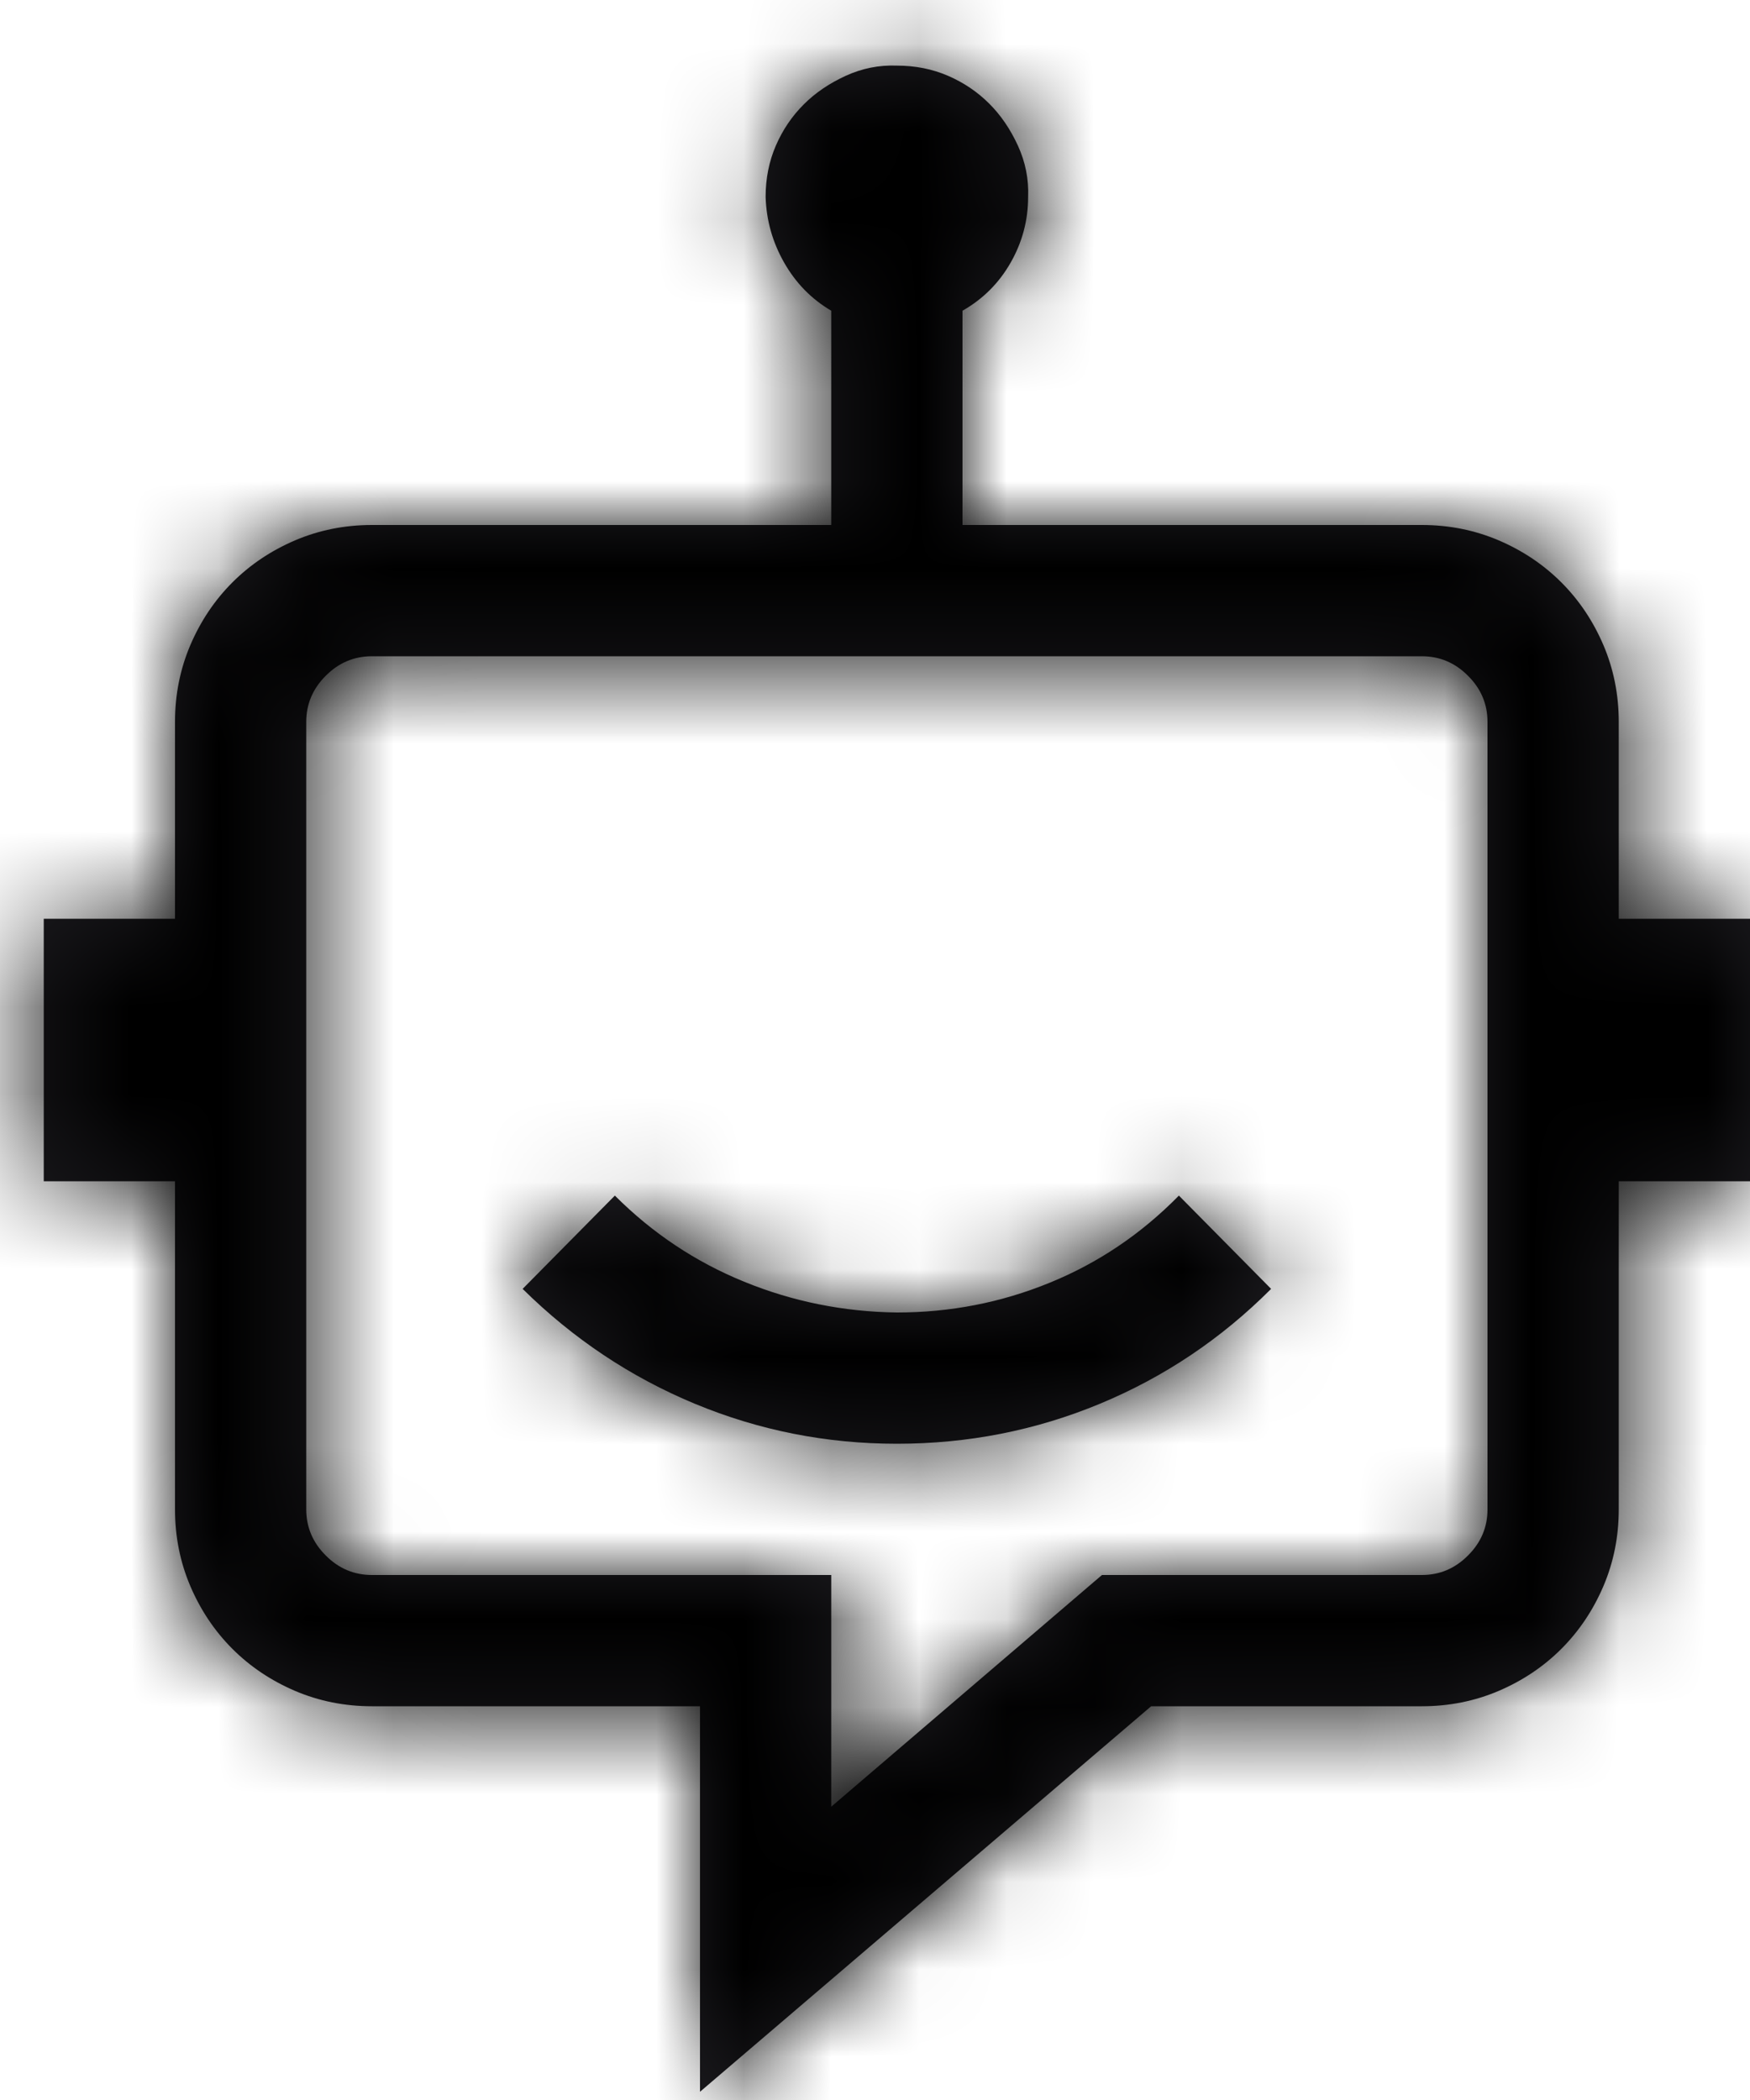 <svg width="20" height="24" viewBox="0 0 20 24" fill="none" xmlns="http://www.w3.org/2000/svg">
<mask id="path-1-inside-1_53223_494" fill="white">
<path d="M20 10.5V13.5H18.5V17.25C18.5 17.562 18.441 17.855 18.324 18.129C18.207 18.402 18.047 18.641 17.844 18.844C17.641 19.047 17.402 19.207 17.129 19.324C16.855 19.441 16.562 19.5 16.25 19.5H13.156L8 23.906V19.5H4.25C3.938 19.5 3.645 19.441 3.371 19.324C3.098 19.207 2.859 19.047 2.656 18.844C2.453 18.641 2.293 18.402 2.176 18.129C2.059 17.855 2 17.562 2 17.25V13.5H0.5V10.5H2V8.25C2 7.938 2.059 7.645 2.176 7.371C2.293 7.098 2.453 6.859 2.656 6.656C2.859 6.453 3.098 6.293 3.371 6.176C3.645 6.059 3.938 6 4.25 6H9.5V3.551C9.273 3.418 9.094 3.234 8.961 3C8.828 2.766 8.758 2.516 8.75 2.25C8.75 2.039 8.789 1.844 8.867 1.664C8.945 1.484 9.051 1.328 9.184 1.195C9.316 1.062 9.477 0.953 9.664 0.867C9.852 0.781 10.047 0.742 10.25 0.75C10.461 0.75 10.656 0.789 10.836 0.867C11.016 0.945 11.172 1.051 11.305 1.184C11.438 1.316 11.547 1.477 11.633 1.664C11.719 1.852 11.758 2.047 11.75 2.25C11.75 2.516 11.684 2.766 11.551 3C11.418 3.234 11.234 3.418 11 3.551V6H16.25C16.562 6 16.855 6.059 17.129 6.176C17.402 6.293 17.641 6.453 17.844 6.656C18.047 6.859 18.207 7.098 18.324 7.371C18.441 7.645 18.5 7.938 18.5 8.25V10.5H20ZM17 8.25C17 8.047 16.926 7.871 16.777 7.723C16.629 7.574 16.453 7.5 16.25 7.5H4.25C4.047 7.5 3.871 7.574 3.723 7.723C3.574 7.871 3.5 8.047 3.5 8.25V17.25C3.5 17.453 3.574 17.629 3.723 17.777C3.871 17.926 4.047 18 4.25 18H9.5V20.648L12.594 18H16.25C16.453 18 16.629 17.926 16.777 17.777C16.926 17.629 17 17.453 17 17.25V8.25ZM7.027 13.664C7.457 14.094 7.949 14.422 8.504 14.648C9.059 14.875 9.641 14.992 10.25 15C10.859 15 11.441 14.887 11.996 14.66C12.551 14.434 13.043 14.102 13.473 13.664L14.527 14.73C13.957 15.301 13.305 15.738 12.57 16.043C11.836 16.348 11.062 16.5 10.25 16.5C9.445 16.5 8.676 16.348 7.941 16.043C7.207 15.738 6.551 15.301 5.973 14.73L7.027 13.664Z"/>
</mask>
<path d="M20 10.5V13.5H18.5V17.25C18.5 17.562 18.441 17.855 18.324 18.129C18.207 18.402 18.047 18.641 17.844 18.844C17.641 19.047 17.402 19.207 17.129 19.324C16.855 19.441 16.562 19.5 16.25 19.5H13.156L8 23.906V19.5H4.25C3.938 19.5 3.645 19.441 3.371 19.324C3.098 19.207 2.859 19.047 2.656 18.844C2.453 18.641 2.293 18.402 2.176 18.129C2.059 17.855 2 17.562 2 17.25V13.5H0.5V10.5H2V8.25C2 7.938 2.059 7.645 2.176 7.371C2.293 7.098 2.453 6.859 2.656 6.656C2.859 6.453 3.098 6.293 3.371 6.176C3.645 6.059 3.938 6 4.25 6H9.5V3.551C9.273 3.418 9.094 3.234 8.961 3C8.828 2.766 8.758 2.516 8.75 2.25C8.75 2.039 8.789 1.844 8.867 1.664C8.945 1.484 9.051 1.328 9.184 1.195C9.316 1.062 9.477 0.953 9.664 0.867C9.852 0.781 10.047 0.742 10.25 0.75C10.461 0.75 10.656 0.789 10.836 0.867C11.016 0.945 11.172 1.051 11.305 1.184C11.438 1.316 11.547 1.477 11.633 1.664C11.719 1.852 11.758 2.047 11.75 2.25C11.75 2.516 11.684 2.766 11.551 3C11.418 3.234 11.234 3.418 11 3.551V6H16.25C16.562 6 16.855 6.059 17.129 6.176C17.402 6.293 17.641 6.453 17.844 6.656C18.047 6.859 18.207 7.098 18.324 7.371C18.441 7.645 18.5 7.938 18.5 8.25V10.5H20ZM17 8.25C17 8.047 16.926 7.871 16.777 7.723C16.629 7.574 16.453 7.5 16.25 7.5H4.25C4.047 7.5 3.871 7.574 3.723 7.723C3.574 7.871 3.5 8.047 3.5 8.25V17.25C3.5 17.453 3.574 17.629 3.723 17.777C3.871 17.926 4.047 18 4.25 18H9.5V20.648L12.594 18H16.25C16.453 18 16.629 17.926 16.777 17.777C16.926 17.629 17 17.453 17 17.25V8.25ZM7.027 13.664C7.457 14.094 7.949 14.422 8.504 14.648C9.059 14.875 9.641 14.992 10.25 15C10.859 15 11.441 14.887 11.996 14.66C12.551 14.434 13.043 14.102 13.473 13.664L14.527 14.73C13.957 15.301 13.305 15.738 12.57 16.043C11.836 16.348 11.062 16.5 10.25 16.5C9.445 16.5 8.676 16.348 7.941 16.043C7.207 15.738 6.551 15.301 5.973 14.73L7.027 13.664Z" fill="#1C1B1F"/>
<path d="M20 10.5H36V-5.5H20V10.5ZM20 13.5V29.5H36V13.5H20ZM18.5 13.5V-2.5H2.5V13.5H18.5ZM13.156 19.5V3.5H7.251L2.762 7.336L13.156 19.5ZM8 23.906H-8V58.625L18.394 36.07L8 23.906ZM8 19.5H24V3.5H8V19.5ZM2 13.5H18V-2.5H2V13.5ZM0.5 13.5H-15.5V29.5H0.5V13.5ZM0.5 10.5V-5.5H-15.5V10.5H0.5ZM2 10.5V26.5H18V10.5H2ZM9.5 6V22H25.5V6H9.5ZM9.5 3.551H25.5V-5.616L17.591 -10.252L9.5 3.551ZM8.75 2.25H-7.25V2.485L-7.243 2.72L8.75 2.25ZM10.25 0.75L9.635 16.738L9.942 16.75H10.25V0.75ZM11.75 2.25L-4.238 1.635L-4.25 1.942V2.25H11.75ZM11 3.551L3.112 -10.37L-5 -5.773V3.551H11ZM11 6H-5V22H11V6ZM18.5 10.5H2.5V26.5H18.5V10.5ZM9.5 18H25.5V2H9.5V18ZM9.5 20.648H-6.5V55.407L19.905 32.803L9.5 20.648ZM12.594 18V2H6.681L2.189 5.845L12.594 18ZM7.027 13.664L18.341 2.35L6.965 -9.026L-4.349 2.413L7.027 13.664ZM10.25 15L10.045 30.999L10.147 31H10.25V15ZM13.473 13.664L24.849 2.413L13.433 -9.13L2.057 2.453L13.473 13.664ZM14.527 14.73L25.841 26.044L37.092 14.793L25.903 3.479L14.527 14.73ZM5.973 14.73L-5.403 3.479L-16.669 14.87L-5.264 26.121L5.973 14.73ZM20 10.5H4V13.5H20H36V10.5H20ZM20 13.5V-2.5H18.5V13.5V29.5H20V13.5ZM18.5 13.5H2.5V17.25H18.5H34.5V13.5H18.5ZM18.5 17.25H2.5C2.5 15.507 2.839 13.644 3.618 11.826L18.324 18.129L33.031 24.432C34.044 22.067 34.5 19.618 34.5 17.25H18.5ZM18.324 18.129L3.618 11.826C4.273 10.297 5.243 8.818 6.53 7.53L17.844 18.844L29.157 30.157C30.851 28.464 32.141 26.508 33.031 24.432L18.324 18.129ZM17.844 18.844L6.53 7.53C7.818 6.243 9.297 5.273 10.826 4.618L17.129 19.324L23.432 34.031C25.508 33.141 27.464 31.851 29.157 30.157L17.844 18.844ZM17.129 19.324L10.826 4.618C12.644 3.839 14.507 3.5 16.25 3.5V19.5V35.5C18.618 35.5 21.067 35.044 23.432 34.031L17.129 19.324ZM16.25 19.5V3.5H13.156V19.5V35.5H16.25V19.5ZM13.156 19.5L2.762 7.336L-2.394 11.742L8 23.906L18.394 36.07L23.551 31.664L13.156 19.5ZM8 23.906H24V19.5H8H-8V23.906H8ZM8 19.5V3.5H4.25V19.5V35.5H8V19.5ZM4.25 19.5V3.5C5.993 3.5 7.856 3.839 9.674 4.618L3.371 19.324L-2.932 34.031C-0.567 35.044 1.882 35.5 4.25 35.5V19.5ZM3.371 19.324L9.674 4.618C11.203 5.273 12.682 6.243 13.97 7.53L2.656 18.844L-8.657 30.157C-6.964 31.851 -5.008 33.141 -2.932 34.031L3.371 19.324ZM2.656 18.844L13.97 7.53C15.258 8.818 16.227 10.297 16.882 11.826L2.176 18.129L-12.53 24.432C-11.641 26.508 -10.351 28.464 -8.657 30.157L2.656 18.844ZM2.176 18.129L16.882 11.826C17.661 13.644 18 15.507 18 17.25H2H-14C-14 19.618 -13.544 22.067 -12.53 24.432L2.176 18.129ZM2 17.25H18V13.5H2H-14V17.25H2ZM2 13.5V-2.5H0.5V13.5V29.5H2V13.5ZM0.5 13.5H16.5V10.5H0.5H-15.5V13.5H0.5ZM0.5 10.5V26.5H2V10.5V-5.5H0.5V10.5ZM2 10.5H18V8.25H2H-14V10.5H2ZM2 8.25H18C18 9.993 17.661 11.856 16.882 13.674L2.176 7.371L-12.53 1.068C-13.544 3.433 -14 5.882 -14 8.25H2ZM2.176 7.371L16.882 13.674C16.227 15.203 15.258 16.683 13.97 17.97L2.656 6.656L-8.657 -4.657C-10.351 -2.964 -11.641 -1.008 -12.53 1.068L2.176 7.371ZM2.656 6.656L13.97 17.97C12.682 19.258 11.203 20.227 9.674 20.882L3.371 6.176L-2.932 -8.531C-5.008 -7.641 -6.964 -6.351 -8.657 -4.657L2.656 6.656ZM3.371 6.176L9.674 20.882C7.856 21.661 5.993 22 4.25 22V6V-10C1.882 -10 -0.567 -9.544 -2.932 -8.531L3.371 6.176ZM4.25 6V22H9.5V6V-10H4.25V6ZM9.5 6H25.5V3.551H9.5H-6.5V6H9.5ZM9.5 3.551L17.591 -10.252C19.859 -8.923 21.663 -7.038 22.881 -4.888L8.961 3L-4.959 10.888C-3.476 13.507 -1.312 15.759 1.408 17.354L9.5 3.551ZM8.961 3L22.881 -4.888C24.015 -2.888 24.673 -0.596 24.743 1.78L8.75 2.25L-7.243 2.72C-7.158 5.628 -6.358 8.419 -4.959 10.888L8.961 3ZM8.75 2.25H24.75C24.75 4.064 24.403 6.06 23.54 8.044L8.867 1.664L-5.806 -4.716C-6.825 -2.372 -7.25 0.014 -7.25 2.25H8.75ZM8.867 1.664L23.54 8.044C22.853 9.624 21.845 11.162 20.497 12.509L9.184 1.195L-2.13 -10.118C-3.743 -8.505 -4.963 -6.655 -5.806 -4.716L8.867 1.664ZM9.184 1.195L20.497 12.509C19.16 13.847 17.702 14.784 16.331 15.412L9.664 0.867L2.998 -13.678C1.251 -12.877 -0.527 -11.722 -2.13 -10.118L9.184 1.195ZM9.664 0.867L16.331 15.412C14.272 16.356 11.977 16.828 9.635 16.738L10.25 0.75L10.865 -15.238C8.117 -15.344 5.431 -14.793 2.998 -13.678L9.664 0.867ZM10.25 0.75V16.75C8.436 16.75 6.44 16.403 4.456 15.54L10.836 0.867L17.216 -13.806C14.873 -14.825 12.486 -15.25 10.25 -15.25V0.75ZM10.836 0.867L4.456 15.54C2.876 14.853 1.339 13.845 -0.009 12.497L11.305 1.184L22.618 -10.13C21.005 -11.743 19.155 -12.963 17.216 -13.806L10.836 0.867ZM11.305 1.184L-0.009 12.497C-1.347 11.16 -2.283 9.702 -2.912 8.331L11.633 1.664L26.178 -5.002C25.377 -6.749 24.222 -8.527 22.618 -10.13L11.305 1.184ZM11.633 1.664L-2.912 8.331C-3.856 6.272 -4.328 3.977 -4.238 1.635L11.75 2.25L27.738 2.865C27.844 0.117 27.293 -2.569 26.178 -5.002L11.633 1.664ZM11.75 2.25H-4.25C-4.25 -0.29 -3.58 -2.753 -2.37 -4.888L11.551 3L25.471 10.888C26.947 8.284 27.75 5.321 27.75 2.25H11.75ZM11.551 3L-2.37 -4.888C-1.075 -7.173 0.827 -9.075 3.112 -10.37L11 3.551L18.888 17.471C21.642 15.911 23.911 13.642 25.471 10.888L11.551 3ZM11 3.551H-5V6H11H27V3.551H11ZM11 6V22H16.25V6V-10H11V6ZM16.25 6V22C14.507 22 12.644 21.661 10.826 20.882L17.129 6.176L23.432 -8.531C21.067 -9.544 18.618 -10 16.25 -10V6ZM17.129 6.176L10.826 20.882C9.297 20.227 7.818 19.258 6.53 17.97L17.844 6.656L29.157 -4.657C27.464 -6.351 25.508 -7.641 23.432 -8.531L17.129 6.176ZM17.844 6.656L6.53 17.97C5.243 16.683 4.273 15.203 3.618 13.674L18.324 7.371L33.031 1.068C32.141 -1.008 30.851 -2.964 29.157 -4.657L17.844 6.656ZM18.324 7.371L3.618 13.674C2.839 11.856 2.5 9.993 2.5 8.25H18.5H34.5C34.5 5.882 34.044 3.433 33.031 1.068L18.324 7.371ZM18.5 8.25H2.5V10.5H18.5H34.5V8.25H18.5ZM18.5 10.5V26.5H20V10.5V-5.5H18.5V10.5ZM17 8.25H33C33 3.647 31.128 -0.554 28.091 -3.591L16.777 7.723L5.464 19.036C4.225 17.797 3.047 16.186 2.204 14.189C1.357 12.183 1 10.146 1 8.25H17ZM16.777 7.723L28.091 -3.591C25.054 -6.628 20.853 -8.5 16.25 -8.5V7.5V23.5C14.354 23.5 12.317 23.143 10.311 22.296C8.314 21.453 6.703 20.275 5.464 19.036L16.777 7.723ZM16.25 7.5V-8.5H4.25V7.5V23.5H16.25V7.5ZM4.25 7.5V-8.5C-0.353 -8.5 -4.554 -6.628 -7.591 -3.591L3.723 7.723L15.036 19.036C13.797 20.275 12.185 21.453 10.189 22.296C8.183 23.143 6.146 23.5 4.25 23.5V7.5ZM3.723 7.723L-7.591 -3.591C-10.628 -0.554 -12.5 3.647 -12.5 8.25H3.5H19.5C19.5 10.146 19.143 12.183 18.296 14.189C17.453 16.186 16.275 17.797 15.036 19.036L3.723 7.723ZM3.5 8.25H-12.5V17.25H3.5H19.5V8.25H3.5ZM3.5 17.25H-12.5C-12.5 21.853 -10.628 26.054 -7.591 29.091L3.723 17.777L15.036 6.464C16.275 7.703 17.453 9.314 18.296 11.311C19.143 13.317 19.5 15.354 19.5 17.25H3.5ZM3.723 17.777L-7.591 29.091C-4.554 32.128 -0.353 34 4.25 34V18V2C6.146 2 8.183 2.357 10.189 3.204C12.185 4.047 13.797 5.225 15.036 6.464L3.723 17.777ZM4.25 18V34H9.5V18V2H4.25V18ZM9.5 18H-6.5V20.648H9.5H25.5V18H9.5ZM9.5 20.648L19.905 32.803L22.999 30.155L12.594 18L2.189 5.845L-0.905 8.494L9.5 20.648ZM12.594 18V34H16.25V18V2H12.594V18ZM16.25 18V34C20.853 34 25.054 32.128 28.091 29.091L16.777 17.777L5.464 6.464C6.703 5.225 8.314 4.047 10.311 3.204C12.317 2.357 14.354 2 16.25 2V18ZM16.777 17.777L28.091 29.091C31.128 26.054 33 21.853 33 17.25H17H1C1 15.354 1.357 13.317 2.204 11.311C3.047 9.314 4.225 7.703 5.464 6.464L16.777 17.777ZM17 17.25H33V8.25H17H1V17.25H17ZM7.027 13.664L-4.286 24.978C-2.374 26.89 -0.099 28.418 2.454 29.46L8.504 14.648L14.554 -0.164C15.997 0.426 17.288 1.297 18.341 2.35L7.027 13.664ZM8.504 14.648L2.454 29.46C4.898 30.459 7.465 30.966 10.045 30.999L10.25 15L10.455 -0.999C11.816 -0.981 13.22 -0.709 14.554 -0.164L8.504 14.648ZM10.25 15V31C12.898 31 15.538 30.497 18.046 29.472L11.996 14.66L5.946 -0.152C7.345 -0.723 8.821 -1 10.25 -1V15ZM11.996 14.66L18.046 29.472C20.663 28.403 22.97 26.828 24.888 24.875L13.473 13.664L2.057 2.453C3.116 1.375 4.438 0.464 5.946 -0.152L11.996 14.66ZM13.473 13.664L2.097 24.915L3.151 25.982L14.527 14.73L25.903 3.479L24.849 2.413L13.473 13.664ZM14.527 14.73L3.214 3.417C4.105 2.526 5.207 1.776 6.439 1.264L12.57 16.043L18.702 30.822C21.402 29.701 23.809 28.076 25.841 26.044L14.527 14.73ZM12.57 16.043L6.439 1.264C7.691 0.745 9.005 0.5 10.25 0.5V16.5V32.5C13.12 32.5 15.981 31.951 18.702 30.822L12.57 16.043ZM10.25 16.5V0.5C11.524 0.5 12.84 0.753 14.073 1.264L7.941 16.043L1.81 30.822C4.512 31.942 7.367 32.5 10.25 32.5V16.5ZM7.941 16.043L14.073 1.264C15.284 1.767 16.352 2.494 17.209 3.34L5.973 14.73L-5.264 26.121C-3.25 28.107 -0.87 29.71 1.81 30.822L7.941 16.043ZM5.973 14.73L17.349 25.982L18.403 24.915L7.027 13.664L-4.349 2.413L-5.403 3.479L5.973 14.73Z" fill="black" mask="url(#path-1-inside-1_53223_494)"/>
</svg>
